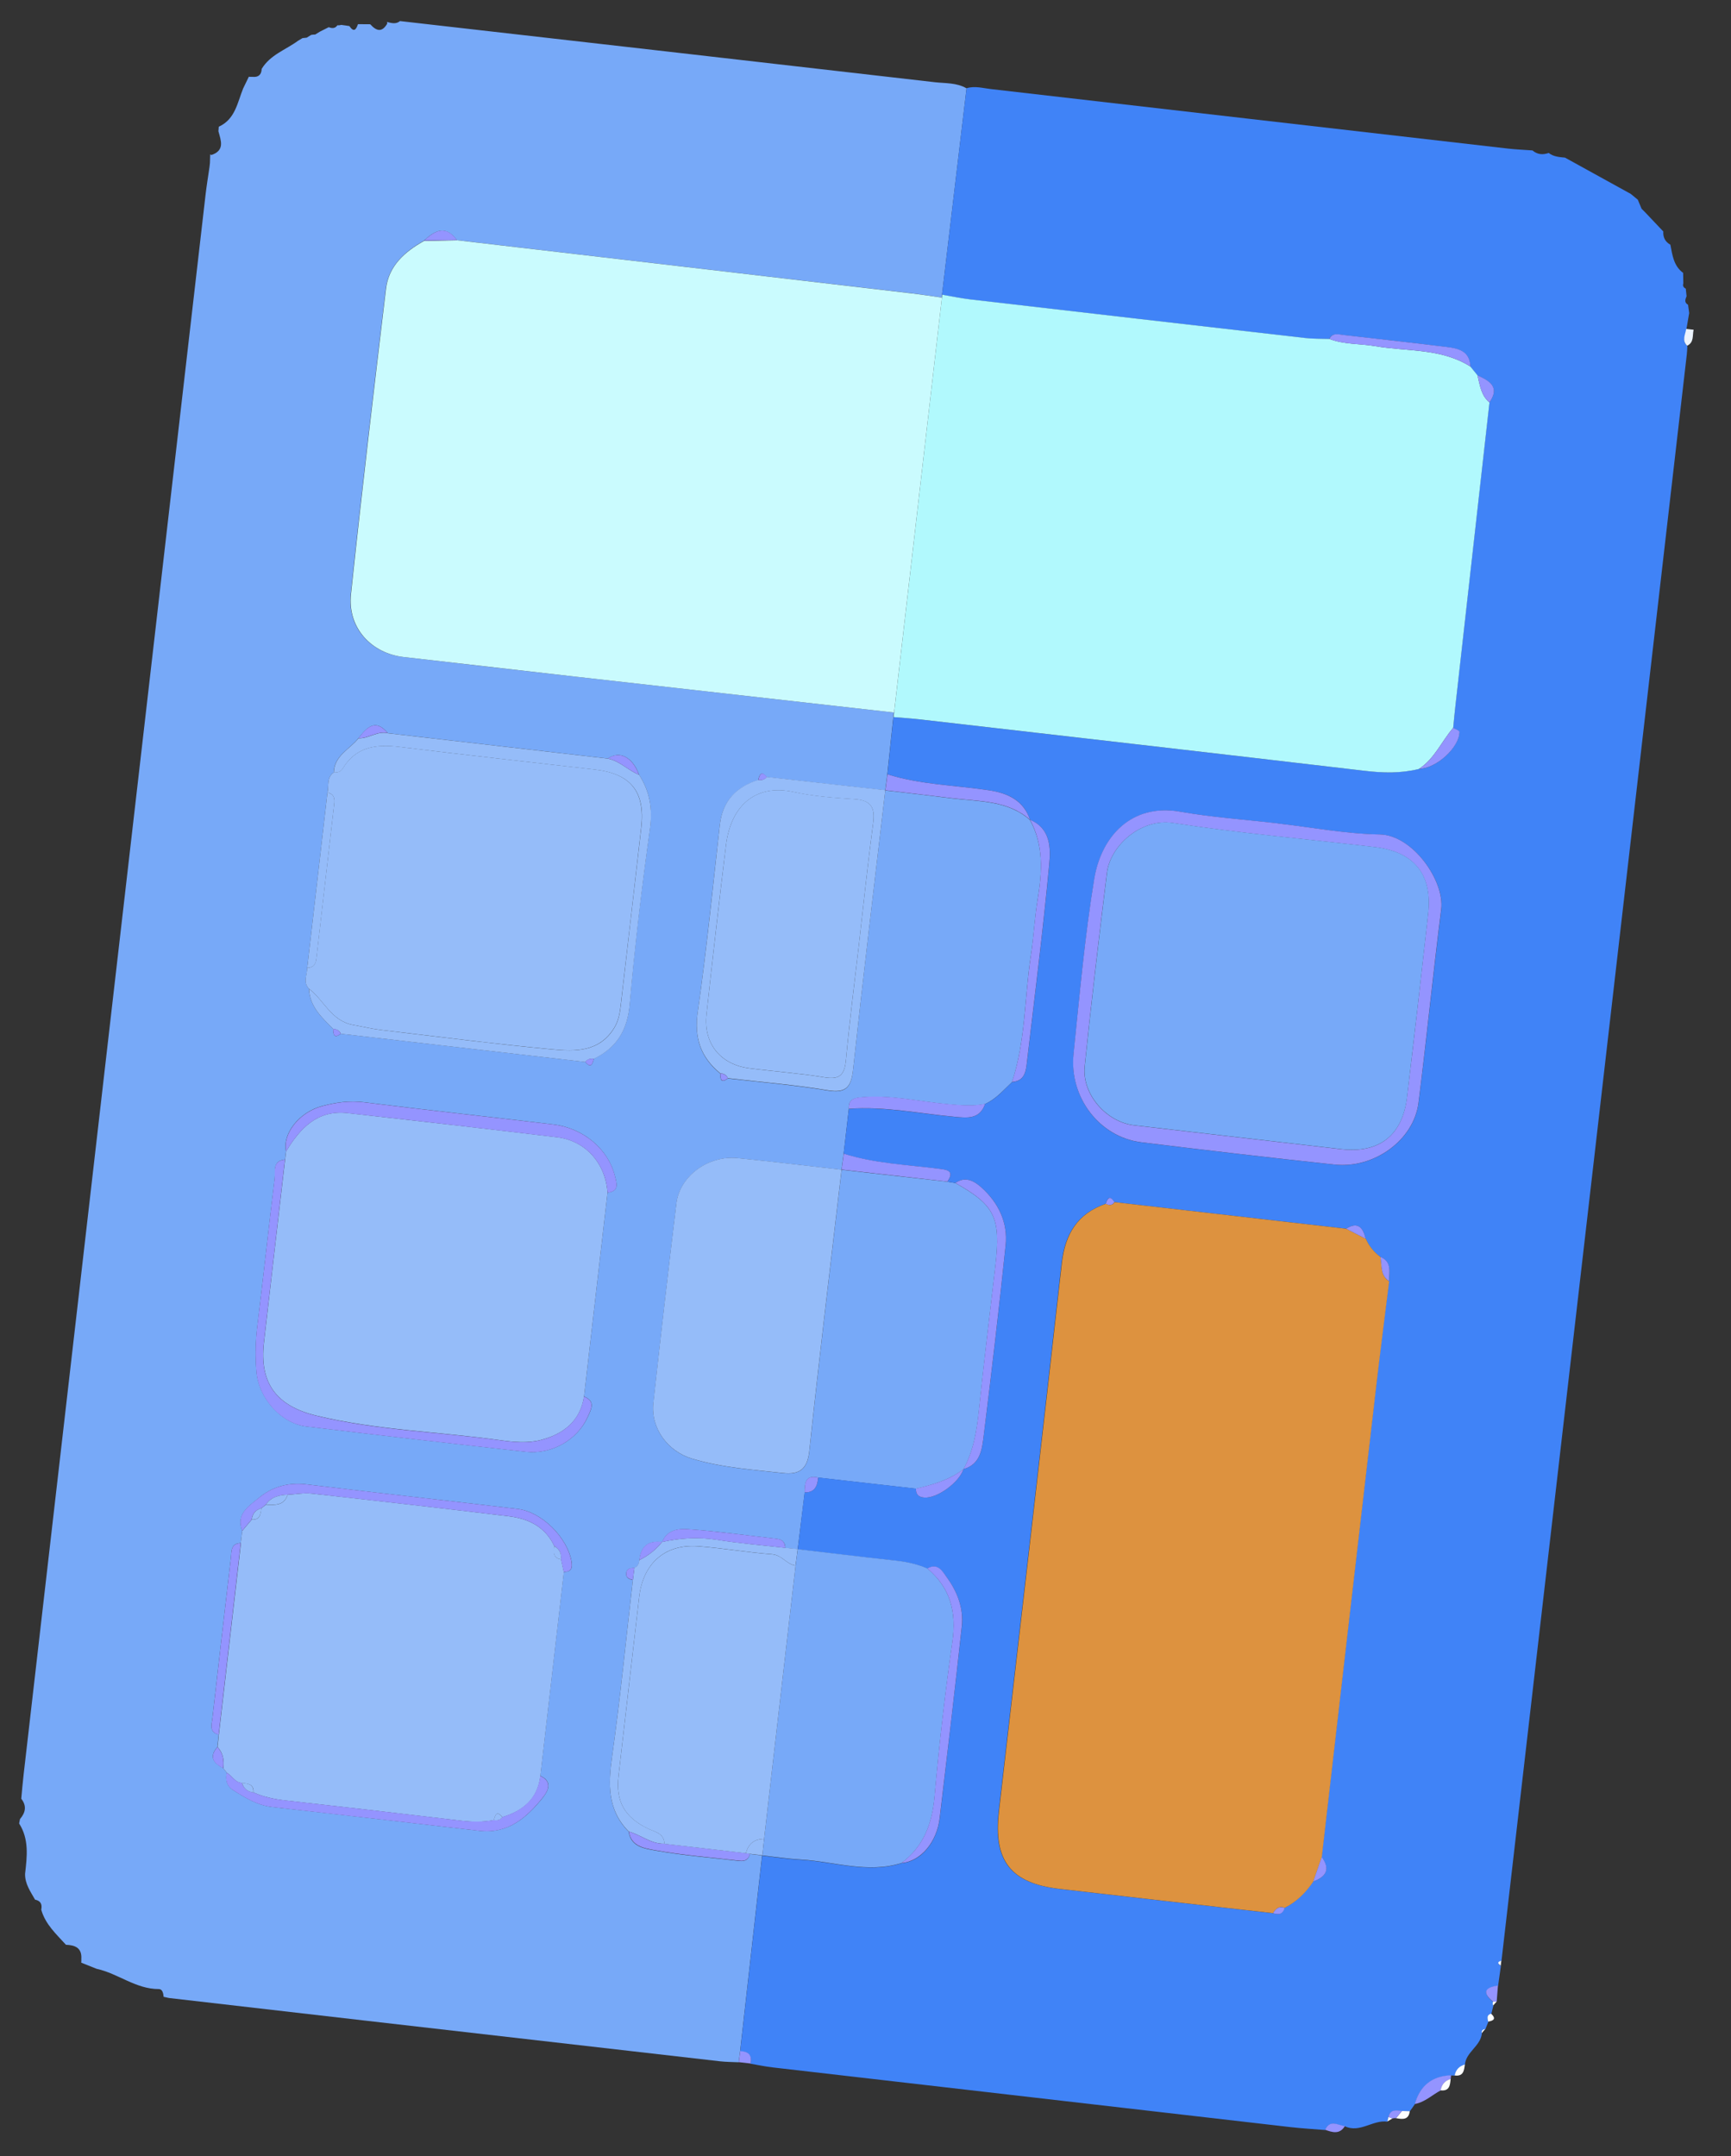 <svg width="57" height="71" viewBox="0 0 57 71" fill="none" xmlns="http://www.w3.org/2000/svg">
<rect x="0" y="0" width="57" height="71" fill="#333333" stroke="none"/>
<g clip-path="url(#clip0_7861_20424)">
<path d="M8.011 2.904C8.072 2.778 8.132 2.654 8.193 2.528C8.233 2.532 8.277 2.532 8.318 2.531C8.511 2.551 8.609 2.458 8.617 2.269C8.896 1.805 9.408 1.641 9.812 1.344C9.861 1.315 9.911 1.285 9.961 1.255C10.008 1.25 10.052 1.247 10.098 1.241C10.148 1.211 10.198 1.179 10.248 1.149C10.292 1.141 10.336 1.138 10.38 1.137C10.43 1.105 10.482 1.073 10.532 1.043C10.63 0.995 10.728 0.943 10.826 0.895C10.935 0.94 11.036 0.941 11.111 0.832C11.154 0.837 11.198 0.831 11.24 0.82C11.329 0.83 11.417 0.846 11.505 0.859C11.654 1.08 11.729 0.972 11.787 0.796C11.923 0.798 12.056 0.8 12.192 0.799C12.39 1.02 12.578 1.083 12.753 0.774L12.742 0.723C12.89 0.76 13.037 0.806 13.172 0.694C19.041 1.362 24.91 2.031 30.779 2.707C31.13 2.747 31.501 2.719 31.827 2.909C31.557 5.177 31.288 7.442 31.019 9.709C31.015 9.739 31.012 9.768 31.011 9.798C30.679 9.752 30.346 9.697 30.013 9.658C25.023 9.075 20.034 8.492 15.045 7.909C14.671 7.395 14.311 7.593 13.957 7.93C13.326 8.285 12.796 8.752 12.704 9.507C12.301 12.859 11.903 16.215 11.549 19.573C11.434 20.665 12.209 21.514 13.28 21.635C15.178 21.854 17.079 22.073 18.977 22.286C22.462 22.68 25.948 23.073 29.433 23.464C29.427 23.515 29.422 23.566 29.416 23.617L29.218 25.501L29.149 26.026C27.849 25.882 26.547 25.735 25.247 25.59C25.059 25.359 25.01 25.522 24.963 25.691C24.243 25.921 23.793 26.381 23.703 27.161C23.469 29.217 23.267 31.28 22.976 33.327C22.853 34.184 23.07 34.822 23.714 35.351C23.721 35.526 23.731 35.696 23.967 35.514C25.06 35.64 26.157 35.728 27.24 35.91C27.886 36.02 28.032 35.786 28.094 35.2C28.425 32.141 28.793 29.087 29.151 26.029C29.884 26.114 30.619 26.199 31.351 26.291C32.242 26.402 33.178 26.349 33.916 27.003C34.37 27.832 34.321 28.706 34.171 29.601C34.07 30.218 34.041 30.85 33.945 31.468C33.734 32.857 33.773 34.283 33.324 35.636C33.043 35.898 32.797 36.196 32.435 36.356C32.034 36.438 31.639 36.401 31.235 36.365C30.276 36.279 29.335 36.048 28.359 36.137C28.076 36.164 27.937 36.233 27.95 36.52C27.893 37.012 27.837 37.504 27.78 37.996C27.757 38.17 27.734 38.347 27.709 38.521C26.567 38.392 25.428 38.253 24.287 38.14C23.319 38.045 22.383 38.732 22.274 39.63C22.008 41.821 21.755 44.017 21.516 46.211C21.425 47.045 21.994 47.8 22.796 48.039C23.771 48.331 24.78 48.401 25.785 48.512C26.306 48.569 26.586 48.4 26.651 47.792C26.977 44.7 27.355 41.612 27.714 38.522C28.876 38.656 30.037 38.784 31.199 38.915C31.287 38.931 31.376 38.944 31.461 38.959C32.766 39.695 32.959 40.096 32.779 41.679C32.596 43.267 32.4 44.854 32.236 46.445C32.166 47.12 32.057 47.778 31.729 48.383C31.264 48.735 30.721 48.895 30.165 49.025C29.091 48.901 28.017 48.78 26.943 48.659C26.511 48.56 26.502 48.85 26.498 49.147C26.42 49.77 26.346 50.395 26.268 51.018C26.131 51.003 25.994 50.992 25.86 50.977C25.857 50.786 25.759 50.696 25.574 50.674C24.593 50.564 23.617 50.424 22.634 50.357C22.329 50.336 21.953 50.393 21.805 50.784C21.349 50.724 21.101 50.921 21.056 51.382C21.043 51.492 21.005 51.588 20.893 51.635C20.754 51.636 20.622 51.653 20.62 51.835C20.62 51.977 20.734 52.004 20.839 52.035C20.616 53.967 20.428 55.906 20.157 57.833C20.029 58.758 19.996 59.606 20.703 60.32C20.77 60.82 21.232 60.876 21.554 60.935C22.476 61.104 23.417 61.174 24.348 61.284C24.533 61.306 24.65 61.237 24.693 61.054C24.827 61.07 24.961 61.086 25.095 61.101C24.853 63.252 24.611 65.4 24.371 67.551C24.357 67.672 24.34 67.792 24.324 67.913C24.124 67.903 23.919 67.904 23.721 67.882C17.697 67.192 11.675 66.501 5.651 65.81C5.563 65.799 5.475 65.776 5.388 65.757C5.379 65.642 5.349 65.502 5.23 65.502C4.473 65.505 3.888 64.988 3.185 64.836C3.013 64.768 2.841 64.699 2.67 64.63L2.675 64.636C2.68 64.593 2.679 64.552 2.678 64.508C2.701 64.144 2.472 64.054 2.172 64.044C1.853 63.692 1.493 63.37 1.358 62.888C1.395 62.713 1.34 62.595 1.154 62.557C1.003 62.289 0.818 62.034 0.826 61.705C0.891 61.138 0.962 60.569 0.63 60.049C0.639 60.001 0.649 59.953 0.658 59.905C0.84 59.691 0.887 59.471 0.7 59.234C0.725 58.965 0.748 58.695 0.779 58.426C2.771 41.096 4.769 23.764 6.766 6.434C6.802 6.12 6.854 5.81 6.899 5.497C6.904 5.454 6.908 5.413 6.913 5.37C6.916 5.275 6.919 5.18 6.922 5.085L6.963 5.104C7.413 4.951 7.274 4.627 7.192 4.321C7.198 4.273 7.201 4.221 7.204 4.173C7.749 3.925 7.818 3.375 8.011 2.901L8.011 2.904ZM11.222 34.042C13.906 34.351 16.588 34.66 19.273 34.97C19.461 35.199 19.51 35.035 19.556 34.866C20.306 34.498 20.663 33.926 20.735 33.063C20.9 31.135 21.133 29.212 21.4 27.296C21.493 26.628 21.396 26.059 21.043 25.512C20.835 24.932 20.398 24.707 20.019 24.98C17.603 24.701 15.189 24.423 12.774 24.145C12.355 23.642 12.079 23.964 11.802 24.31C11.513 24.675 11.005 24.88 10.989 25.439C10.747 25.605 10.836 25.874 10.783 26.097C10.561 28.021 10.339 29.948 10.117 31.872C10.118 32.104 9.971 32.345 10.172 32.559C10.197 33.145 10.593 33.507 10.969 33.879C10.976 34.052 10.986 34.222 11.222 34.042ZM17.792 58.484C18.05 56.245 18.308 54.006 18.566 51.767C18.814 51.766 18.858 51.64 18.819 51.415C18.683 50.632 17.837 49.782 17.045 49.691C14.727 49.416 12.403 49.162 10.086 48.881C9.487 48.809 8.955 48.966 8.519 49.332C8.208 49.593 7.756 49.857 7.978 50.413C7.962 50.548 7.947 50.682 7.929 50.814C7.593 50.824 7.628 51.089 7.604 51.299C7.398 53.059 7.195 54.819 6.995 56.577C6.971 56.79 6.877 57.04 7.202 57.124C7.186 57.258 7.173 57.393 7.161 57.525C6.87 57.856 7.034 58.063 7.352 58.228C7.39 58.276 7.43 58.327 7.468 58.375C7.425 58.612 7.459 58.812 7.687 58.956C8.085 59.208 8.479 59.45 8.967 59.506C11.239 59.76 13.512 60.027 15.783 60.289C16.728 60.398 17.345 59.859 17.876 59.196C18.041 58.986 18.216 58.669 17.792 58.481L17.792 58.484ZM9.385 38.185C8.964 38.223 9.076 38.571 9.046 38.807C8.85 40.416 8.675 42.025 8.479 43.633C8.414 44.148 8.402 44.659 8.446 45.173C8.52 46.042 9.256 46.873 10.09 46.975C12.5 47.264 14.91 47.541 17.322 47.809C18.174 47.901 19.019 47.41 19.356 46.657C19.459 46.426 19.63 46.144 19.232 45.989C19.49 43.75 19.748 41.511 20.006 39.273C20.403 39.229 20.308 38.967 20.246 38.723C20.027 37.837 19.207 37.144 18.206 37.026C16.134 36.779 14.063 36.556 11.993 36.298C11.51 36.237 11.054 36.302 10.602 36.424C9.844 36.626 9.294 37.338 9.418 37.916C9.408 38.005 9.398 38.094 9.385 38.182L9.385 38.185Z" fill="#77A9F8"/>
<path d="M26.269 51.015C26.346 50.392 26.421 49.767 26.495 49.143C26.834 49.155 26.919 48.936 26.941 48.655C28.014 48.779 29.088 48.9 30.162 49.021C30.156 49.214 30.252 49.304 30.438 49.317C30.862 49.347 31.589 48.818 31.727 48.379C32.3 48.217 32.34 47.706 32.395 47.258C32.656 45.178 32.899 43.098 33.115 41.012C33.194 40.251 32.875 39.601 32.31 39.097C32.078 38.891 31.787 38.724 31.458 38.958C31.37 38.943 31.282 38.93 31.197 38.915C31.446 38.548 31.185 38.524 30.916 38.49C29.866 38.355 28.801 38.32 27.78 37.992C27.837 37.501 27.894 37.009 27.951 36.517C29.125 36.432 30.274 36.676 31.437 36.78C31.844 36.816 32.265 36.87 32.438 36.353C32.802 36.197 33.049 35.895 33.327 35.633C33.757 35.601 33.783 35.264 33.821 34.955C34.075 32.795 34.349 30.634 34.552 28.468C34.604 27.927 34.599 27.283 33.919 26.998C33.706 26.35 33.178 26.117 32.576 26.026C31.456 25.856 30.312 25.842 29.221 25.498C29.287 24.871 29.355 24.242 29.419 23.614C29.709 23.64 30.001 23.657 30.291 23.691C35.166 24.252 40.041 24.809 44.915 25.381C45.524 25.452 46.12 25.471 46.717 25.322C47.278 25.319 48.051 24.624 48.057 24.102C48.057 24.058 47.92 24.015 47.849 23.971C47.877 23.702 47.903 23.436 47.931 23.166C48.301 19.862 48.674 16.558 49.044 13.254C49.402 12.74 49.041 12.543 48.649 12.361C48.57 12.265 48.494 12.169 48.416 12.073C48.401 11.56 48.016 11.477 47.633 11.428C46.504 11.287 45.371 11.161 44.24 11.034C44.069 11.014 43.877 10.948 43.771 11.165C43.503 11.156 43.235 11.163 42.97 11.132C39.294 10.711 35.62 10.288 31.945 9.862C31.634 9.826 31.328 9.758 31.019 9.706C31.288 7.439 31.558 5.171 31.827 2.906C32.098 2.821 32.363 2.903 32.629 2.933C38.304 3.585 43.979 4.242 49.656 4.893C49.925 4.924 50.193 4.933 50.463 4.954C50.624 5.092 50.804 5.105 50.997 5.037C51.154 5.161 51.346 5.172 51.534 5.191C52.255 5.59 52.979 5.987 53.7 6.386C53.778 6.449 53.855 6.513 53.931 6.576C53.972 6.676 54.014 6.776 54.055 6.874C54.099 6.917 54.14 6.96 54.184 7.003C54.381 7.211 54.575 7.415 54.771 7.623C54.757 7.818 54.835 7.963 55.004 8.059C55.07 8.401 55.111 8.757 55.424 8.987C55.427 9.104 55.43 9.219 55.43 9.336C55.402 9.417 55.439 9.47 55.511 9.506C55.521 9.589 55.528 9.671 55.537 9.754C55.495 9.858 55.453 9.962 55.586 10.037C55.597 10.129 55.609 10.22 55.623 10.309C55.592 10.485 55.56 10.664 55.532 10.84C55.505 11.028 55.377 11.22 55.563 11.396C55.558 11.486 55.556 11.575 55.545 11.667C53.513 29.303 51.48 46.941 49.442 64.577C49.304 64.615 49.311 64.671 49.423 64.738L49.331 65.394C48.9 65.456 48.797 65.619 49.169 65.926C49.151 65.967 49.151 66.011 49.174 66.052C49.152 66.142 49.131 66.232 49.107 66.322C48.95 66.361 48.983 66.474 49.009 66.583C48.975 66.663 48.944 66.744 48.91 66.827C48.833 66.84 48.788 66.876 48.797 66.961C48.754 67.384 48.275 67.569 48.237 67.994C48.054 68.047 47.94 68.167 47.902 68.353C47.864 68.349 47.826 68.347 47.786 68.348C47.157 68.371 46.761 68.693 46.589 69.294C46.533 69.375 46.477 69.456 46.419 69.533C46.333 69.531 46.249 69.527 46.162 69.525C45.972 69.498 45.775 69.464 45.717 69.727C45.706 69.775 45.696 69.82 45.685 69.868C45.205 69.802 44.784 70.251 44.285 70.022C44.054 69.993 43.794 69.794 43.635 70.144C43.255 70.113 42.873 70.091 42.495 70.048C36.812 69.393 31.127 68.737 25.444 68.082C25.2 68.054 24.958 68.002 24.715 67.96C24.772 67.681 24.639 67.559 24.373 67.553C24.616 65.403 24.858 63.255 25.098 61.104L25.102 61.11C25.524 61.158 25.947 61.221 26.371 61.245C27.473 61.307 28.567 61.71 29.684 61.357C30.313 61.307 30.849 60.688 30.947 59.869C31.194 57.768 31.442 55.669 31.673 53.566C31.739 52.967 31.525 52.419 31.177 51.943C31.038 51.756 30.88 51.454 30.538 51.657C30.192 51.503 29.828 51.431 29.449 51.39C28.387 51.279 27.328 51.146 26.268 51.021L26.269 51.015ZM45.741 42.195C45.74 41.893 45.844 41.553 45.453 41.391C45.242 41.236 45.08 41.04 44.974 40.797C44.885 40.438 44.726 40.212 44.325 40.463C41.782 40.17 39.238 39.877 36.695 39.587C36.549 39.344 36.469 39.446 36.406 39.643C35.474 39.966 35.065 40.638 34.956 41.603C34.281 47.625 33.579 53.642 32.885 59.662C32.7 61.274 33.275 62.016 34.875 62.203C37.221 62.474 39.568 62.739 41.912 63.003C42.093 63.06 42.241 63.047 42.296 62.827C42.692 62.628 42.991 62.324 43.236 61.963C43.662 61.808 43.816 61.559 43.517 61.154C44.122 55.905 44.728 50.654 45.338 45.406C45.461 44.336 45.601 43.265 45.735 42.197L45.741 42.195ZM42.085 27.117C41.011 26.993 39.931 26.92 38.868 26.732C37.271 26.45 36.267 27.536 36.035 28.941C35.719 30.849 35.548 32.785 35.353 34.712C35.206 36.15 36.215 37.453 37.583 37.619C39.705 37.88 41.828 38.127 43.953 38.353C45.256 38.493 46.557 37.54 46.711 36.324C46.98 34.201 47.193 32.071 47.46 29.948C47.578 29.011 46.52 27.5 45.437 27.481C44.319 27.462 43.201 27.248 42.084 27.119L42.085 27.117Z" fill="#4083F7"/>
<path d="M46.587 69.285C46.759 68.684 47.156 68.362 47.784 68.34C47.779 68.383 47.771 68.423 47.769 68.466C47.581 68.52 47.474 68.647 47.441 68.839C47.157 68.989 46.92 69.228 46.589 69.286L46.587 69.285Z" fill="#9494FF"/>
<path d="M49.164 65.917C48.792 65.61 48.895 65.448 49.326 65.386C49.312 65.561 49.3 65.737 49.285 65.912C49.246 65.916 49.205 65.917 49.164 65.917Z" fill="#9494FF"/>
<path d="M24.374 67.546C24.641 67.552 24.774 67.673 24.717 67.954C24.588 67.939 24.456 67.923 24.327 67.909C24.341 67.787 24.358 67.666 24.374 67.546Z" fill="#9494FF"/>
<path d="M43.635 70.135C43.795 69.786 44.055 69.985 44.286 70.014C44.114 70.297 43.875 70.223 43.635 70.135Z" fill="#9494FF"/>
<path d="M55.524 10.831C55.605 10.84 55.688 10.85 55.769 10.859C55.725 11.047 55.789 11.275 55.556 11.385C55.372 11.208 55.498 11.016 55.525 10.828L55.524 10.831Z" fill="#ECF3FE"/>
<path d="M46.164 69.517C46.251 69.519 46.335 69.524 46.422 69.525C46.385 69.824 46.176 69.789 45.97 69.754C46.034 69.674 46.1 69.595 46.164 69.517Z" fill="#FDFEFF"/>
<path d="M46.164 69.517C46.1 69.597 46.034 69.677 45.97 69.754C45.93 69.75 45.892 69.751 45.852 69.765C45.807 69.749 45.763 69.733 45.718 69.72C45.776 69.454 45.971 69.49 46.164 69.517Z" fill="#9494FF"/>
<path d="M47.438 68.837C47.472 68.645 47.579 68.518 47.768 68.463C47.75 68.669 47.729 68.871 47.438 68.837Z" fill="#FDFEFF"/>
<path d="M47.9 68.346C47.938 68.156 48.053 68.039 48.236 67.986C48.212 68.191 48.184 68.387 47.9 68.346Z" fill="#FDFEFF"/>
<path d="M49.004 66.574C48.979 66.465 48.948 66.353 49.102 66.313C49.276 66.48 49.185 66.543 49.004 66.574Z" fill="#FDFEFF"/>
<path d="M48.792 66.953C48.781 66.867 48.828 66.829 48.906 66.819C48.868 66.864 48.83 66.908 48.792 66.953Z" fill="#FDFEFF"/>
<path d="M49.164 65.918C49.205 65.919 49.243 65.916 49.285 65.912C49.247 65.957 49.207 65.999 49.169 66.043C49.149 66.003 49.146 65.959 49.164 65.918Z" fill="#FDFEFF"/>
<path d="M49.419 64.729C49.307 64.662 49.3 64.606 49.437 64.568C49.431 64.622 49.425 64.675 49.419 64.729Z" fill="#ECF3FE"/>
<path d="M45.718 69.719C45.763 69.735 45.807 69.751 45.852 69.764C45.796 69.796 45.741 69.828 45.686 69.86C45.697 69.812 45.707 69.767 45.718 69.719Z" fill="#FDFEFF"/>
<path d="M31.022 9.704C31.332 9.756 31.637 9.823 31.948 9.859C35.623 10.286 39.298 10.709 42.973 11.13C43.239 11.161 43.506 11.153 43.774 11.162C44.261 11.349 44.782 11.311 45.284 11.399C46.337 11.581 47.456 11.459 48.419 12.071C48.497 12.167 48.573 12.263 48.652 12.359C48.732 12.679 48.766 13.021 49.047 13.252C48.677 16.556 48.304 19.86 47.934 23.164C47.903 23.433 47.878 23.7 47.852 23.969C47.469 24.415 47.237 24.987 46.723 25.323C46.126 25.472 45.53 25.455 44.921 25.382C40.047 24.81 35.172 24.25 30.297 23.691C30.007 23.658 29.715 23.64 29.424 23.615C29.43 23.564 29.436 23.513 29.442 23.465C29.967 18.909 30.492 14.354 31.017 9.796C31.02 9.766 31.021 9.736 31.025 9.707L31.022 9.704Z" fill="#B1F9FD"/>
<path d="M31.017 9.796C30.492 14.351 29.967 18.907 29.441 23.465C25.956 23.071 22.471 22.68 18.985 22.287C17.087 22.071 15.187 21.852 13.288 21.636C12.217 21.512 11.442 20.666 11.557 19.573C11.911 16.216 12.309 12.86 12.711 9.508C12.801 8.753 13.331 8.288 13.965 7.934C14.327 7.927 14.69 7.919 15.052 7.912C20.042 8.495 25.031 9.076 30.02 9.662C30.353 9.7 30.687 9.755 31.019 9.801L31.017 9.796Z" fill="#CAFBFE"/>
<path d="M20.006 39.272C19.748 41.511 19.49 43.75 19.232 45.989C19.107 46.816 18.528 47.234 17.808 47.42C17.39 47.53 16.913 47.489 16.477 47.428C14.458 47.143 12.41 47.1 10.415 46.617C9.107 46.3 8.538 45.551 8.692 44.213C8.921 42.202 9.156 40.192 9.388 38.182C9.398 38.093 9.408 38.005 9.421 37.916C9.882 37.15 10.452 36.543 11.446 36.654C13.747 36.911 16.048 37.174 18.347 37.45C19.281 37.563 19.938 38.306 20.006 39.27L20.006 39.272Z" fill="#95BCF9"/>
<path d="M7.929 50.813C7.944 50.679 7.96 50.545 7.977 50.413C8.081 50.289 8.186 50.165 8.29 50.041C8.562 50.061 8.582 49.865 8.604 49.671C8.655 49.631 8.706 49.59 8.757 49.55C9.049 49.562 9.353 49.594 9.472 49.224C9.737 49.208 10.007 49.155 10.271 49.185C12.433 49.424 14.594 49.67 16.753 49.932C17.402 50.01 17.956 50.278 18.253 50.914C18.23 51.11 18.203 51.306 18.475 51.351C18.505 51.491 18.538 51.63 18.568 51.77C18.31 54.009 18.052 56.248 17.794 58.486C17.707 59.242 17.226 59.633 16.544 59.84C16.356 59.609 16.307 59.772 16.261 59.941C15.905 60.006 15.555 60.001 15.195 59.96C13.258 59.728 11.32 59.505 9.381 59.29C9.021 59.248 8.676 59.173 8.347 59.029C8.365 58.753 8.169 58.736 7.972 58.716C7.737 58.705 7.646 58.48 7.473 58.381C7.435 58.333 7.394 58.282 7.356 58.234C7.386 57.973 7.349 57.732 7.165 57.531C7.181 57.397 7.193 57.262 7.206 57.13C7.449 55.026 7.691 52.921 7.934 50.817L7.929 50.813Z" fill="#95BCF9"/>
<path d="M10.783 26.096C10.836 25.871 10.747 25.605 10.989 25.439C11.106 25.442 11.214 25.422 11.281 25.312C11.721 24.587 12.384 24.5 13.154 24.594C15.297 24.86 17.446 25.094 19.591 25.341C20.769 25.477 21.247 26.069 21.114 27.249C20.895 29.195 20.665 31.143 20.441 33.089C20.41 33.358 20.37 33.615 20.219 33.856C19.729 34.646 18.936 34.629 18.189 34.556C16.308 34.38 14.431 34.139 12.555 33.918C12.247 33.882 11.94 33.806 11.633 33.752C10.898 33.62 10.67 32.932 10.169 32.556C9.968 32.342 10.116 32.101 10.115 31.869C10.404 31.864 10.407 31.649 10.43 31.448C10.617 29.825 10.804 28.201 10.992 26.578C11.015 26.376 11.061 26.164 10.78 26.096L10.783 26.096Z" fill="#95BCF9"/>
<path d="M27.712 38.519C27.353 41.609 26.975 44.694 26.649 47.789C26.584 48.399 26.303 48.566 25.782 48.508C24.78 48.398 23.771 48.328 22.793 48.036C21.991 47.796 21.425 47.042 21.513 46.208C21.753 44.014 22.006 41.818 22.272 39.626C22.381 38.729 23.317 38.042 24.285 38.137C25.428 38.25 26.568 38.389 27.706 38.518L27.712 38.519Z" fill="#95BCF9"/>
<path d="M10.172 32.559C10.673 32.935 10.901 33.623 11.636 33.754C11.94 33.808 12.247 33.882 12.558 33.92C14.434 34.142 16.31 34.383 18.191 34.559C18.939 34.629 19.734 34.65 20.222 33.859C20.373 33.617 20.413 33.361 20.444 33.092C20.668 31.146 20.893 29.198 21.117 27.252C21.253 26.072 20.775 25.48 19.593 25.344C17.449 25.097 15.3 24.86 13.157 24.597C12.387 24.503 11.722 24.587 11.284 25.315C11.217 25.424 11.109 25.445 10.992 25.442C11.008 24.88 11.516 24.675 11.805 24.313C12.141 24.327 12.427 24.061 12.776 24.147C15.192 24.426 17.605 24.704 20.021 24.982C20.412 25.063 20.686 25.372 21.045 25.514C21.398 26.064 21.496 26.634 21.403 27.298C21.136 29.215 20.906 31.138 20.738 33.066C20.663 33.929 20.309 34.501 19.559 34.869C19.449 34.856 19.347 34.872 19.275 34.972C16.591 34.663 13.909 34.354 11.225 34.044C11.178 33.93 11.082 33.895 10.972 33.882C10.596 33.509 10.197 33.147 10.174 32.562L10.172 32.559Z" fill="#95BCF9"/>
<path d="M25.25 25.585C26.55 25.729 27.852 25.877 29.152 26.021C28.797 29.076 28.426 32.13 28.095 35.191C28.033 35.78 27.884 36.011 27.241 35.901C26.157 35.719 25.06 35.634 23.968 35.505C23.922 35.391 23.825 35.355 23.715 35.342C23.071 34.813 22.854 34.176 22.977 33.318C23.27 31.269 23.473 29.209 23.704 27.152C23.794 26.373 24.241 25.913 24.964 25.683C25.074 25.695 25.176 25.683 25.248 25.582L25.25 25.585ZM28.288 31.063C28.44 29.743 28.576 28.422 28.752 27.108C28.822 26.596 28.684 26.354 28.144 26.319C27.472 26.274 26.792 26.228 26.137 26.082C24.898 25.808 24.066 26.511 23.905 27.84C23.678 29.693 23.466 31.55 23.264 33.406C23.159 34.363 23.72 35.06 24.68 35.181C25.506 35.287 26.337 35.345 27.156 35.48C27.682 35.568 27.814 35.365 27.858 34.889C27.978 33.612 28.141 32.34 28.288 31.066L28.288 31.063Z" fill="#95BCF9"/>
<path d="M9.384 38.184C9.153 40.195 8.921 42.205 8.689 44.215C8.535 45.551 9.107 46.301 10.411 46.62C12.406 47.106 14.455 47.148 16.473 47.43C16.91 47.491 17.386 47.533 17.804 47.423C18.525 47.234 19.104 46.816 19.229 45.991C19.627 46.143 19.456 46.426 19.353 46.659C19.019 47.413 18.173 47.904 17.319 47.811C14.907 47.546 12.497 47.266 10.087 46.977C9.253 46.878 8.514 46.047 8.443 45.175C8.399 44.661 8.411 44.151 8.476 43.635C8.675 42.027 8.847 40.418 9.043 38.81C9.07 38.573 8.961 38.225 9.381 38.187L9.384 38.184Z" fill="#9494FF"/>
<path d="M20.006 39.272C19.938 38.309 19.281 37.566 18.347 37.453C16.048 37.177 13.748 36.911 11.446 36.657C10.452 36.545 9.882 37.152 9.421 37.919C9.297 37.338 9.85 36.628 10.605 36.427C11.057 36.304 11.513 36.24 11.995 36.301C14.066 36.559 16.137 36.781 18.209 37.028C19.212 37.147 20.03 37.84 20.249 38.726C20.308 38.967 20.405 39.231 20.009 39.275L20.006 39.272Z" fill="#9494FF"/>
<path d="M20.704 60.314C19.997 59.601 20.027 58.752 20.158 57.827C20.429 55.9 20.617 53.961 20.84 52.029C20.855 51.895 20.876 51.761 20.891 51.629C21.006 51.582 21.038 51.485 21.054 51.376C21.345 51.232 21.596 51.035 21.803 50.778C22.394 50.65 22.984 50.607 23.593 50.704C24.343 50.823 25.103 50.886 25.858 50.971C25.995 50.986 26.132 50.999 26.267 51.012C26.246 51.192 26.219 51.374 26.196 51.554C25.901 51.515 25.749 51.209 25.423 51.182C24.616 51.122 23.816 50.983 23.01 50.92C21.913 50.832 21.179 51.469 21.047 52.587C20.818 54.554 20.594 56.521 20.367 58.489C20.272 59.319 20.565 59.84 21.325 60.211C21.556 60.325 21.866 60.358 21.879 60.716C21.437 60.728 21.102 60.422 20.704 60.314Z" fill="#95BCF9"/>
<path d="M18.251 50.913C17.954 50.278 17.401 50.009 16.751 49.932C14.592 49.672 12.43 49.426 10.269 49.185C10.008 49.155 9.738 49.208 9.47 49.223C9.188 49.237 8.926 49.294 8.755 49.549C8.704 49.59 8.653 49.63 8.602 49.671C8.414 49.723 8.31 49.847 8.288 50.04C8.184 50.164 8.08 50.289 7.975 50.413C7.752 49.853 8.203 49.592 8.516 49.331C8.953 48.965 9.485 48.808 10.083 48.88C12.401 49.158 14.725 49.415 17.043 49.69C17.835 49.782 18.681 50.631 18.816 51.414C18.856 51.639 18.811 51.768 18.564 51.767C18.533 51.627 18.501 51.487 18.47 51.347C18.493 51.154 18.417 51.009 18.249 50.911L18.251 50.913Z" fill="#9494FF"/>
<path d="M8.342 59.025C8.674 59.17 9.016 59.247 9.376 59.286C11.315 59.501 13.253 59.725 15.19 59.956C15.55 59.998 15.903 60.003 16.256 59.937C16.366 59.95 16.468 59.937 16.539 59.837C17.219 59.629 17.699 59.235 17.789 58.483C18.213 58.673 18.04 58.991 17.872 59.198C17.342 59.861 16.724 60.403 15.78 60.291C13.509 60.029 11.235 59.764 8.964 59.508C8.475 59.452 8.081 59.21 7.684 58.957C7.455 58.814 7.419 58.614 7.465 58.374C7.641 58.473 7.732 58.699 7.965 58.709C8.023 58.893 8.147 59 8.34 59.022L8.342 59.025Z" fill="#9494FF"/>
<path d="M31.458 38.958C31.787 38.724 32.078 38.891 32.31 39.097C32.874 39.601 33.194 40.253 33.114 41.012C32.898 43.098 32.653 45.177 32.395 47.258C32.338 47.703 32.3 48.217 31.727 48.379C32.055 47.774 32.163 47.12 32.233 46.441C32.397 44.851 32.594 43.264 32.777 41.676C32.959 40.093 32.763 39.691 31.458 38.956L31.458 38.958Z" fill="#9494FF"/>
<path d="M33.917 26.995C34.597 27.28 34.602 27.924 34.55 28.465C34.347 30.631 34.073 32.789 33.819 34.952C33.783 35.261 33.758 35.599 33.324 35.63C33.774 34.277 33.734 32.851 33.946 31.462C34.039 30.844 34.068 30.212 34.172 29.595C34.319 28.7 34.368 27.826 33.917 26.995Z" fill="#9494FF"/>
<path d="M29.22 25.498C30.312 25.842 31.456 25.857 32.576 26.026C33.177 26.118 33.705 26.353 33.919 26.998C33.178 26.344 32.242 26.397 31.354 26.286C30.622 26.196 29.887 26.111 29.154 26.024C29.177 25.85 29.2 25.673 29.223 25.498L29.22 25.498Z" fill="#9494FF"/>
<path d="M32.439 36.351C32.265 36.867 31.844 36.816 31.438 36.777C30.278 36.671 29.128 36.427 27.951 36.514C27.938 36.227 28.076 36.158 28.36 36.131C29.336 36.042 30.28 36.276 31.236 36.359C31.64 36.395 32.038 36.432 32.436 36.35L32.439 36.351Z" fill="#9494FF"/>
<path d="M7.929 50.813C7.686 52.918 7.444 55.022 7.201 57.127C6.877 57.04 6.971 56.79 6.995 56.58C7.195 54.819 7.398 53.059 7.603 51.301C7.628 51.089 7.593 50.824 7.929 50.816L7.929 50.813Z" fill="#9494FF"/>
<path d="M10.783 26.096C11.063 26.167 11.017 26.377 10.994 26.578C10.807 28.202 10.62 29.825 10.433 31.448C10.409 31.65 10.406 31.867 10.117 31.869C10.339 29.945 10.561 28.018 10.783 26.094L10.783 26.096Z" fill="#95BCF9"/>
<path d="M27.781 37.99C28.802 38.315 29.866 38.353 30.917 38.488C31.183 38.521 31.446 38.548 31.197 38.912C30.035 38.778 28.875 38.65 27.712 38.516C27.735 38.339 27.758 38.164 27.784 37.988L27.781 37.99Z" fill="#9494FF"/>
<path d="M25.857 50.974C25.103 50.887 24.343 50.826 23.592 50.707C22.983 50.61 22.393 50.651 21.802 50.781C21.95 50.39 22.327 50.332 22.632 50.354C23.614 50.424 24.591 50.561 25.571 50.671C25.756 50.692 25.855 50.783 25.857 50.974Z" fill="#9494FF"/>
<path d="M20.704 60.314C21.104 60.425 21.436 60.73 21.879 60.716C22.773 60.819 23.669 60.922 24.563 61.025C24.609 61.031 24.651 61.041 24.697 61.046C24.651 61.229 24.534 61.3 24.352 61.276C23.418 61.166 22.48 61.096 21.558 60.927C21.236 60.868 20.774 60.809 20.707 60.311L20.704 60.314Z" fill="#9494FF"/>
<path d="M31.727 48.379C31.589 48.818 30.862 49.347 30.438 49.317C30.249 49.303 30.154 49.214 30.162 49.021C30.718 48.892 31.264 48.734 31.727 48.379Z" fill="#9494FF"/>
<path d="M21.04 25.511C20.681 25.369 20.407 25.06 20.016 24.979C20.396 24.707 20.832 24.932 21.04 25.511Z" fill="#9494FF"/>
<path d="M15.047 7.906C14.685 7.913 14.322 7.92 13.96 7.927C14.317 7.59 14.674 7.392 15.047 7.906Z" fill="#9494FF"/>
<path d="M12.771 24.144C12.424 24.058 12.135 24.324 11.8 24.31C12.073 23.965 12.353 23.641 12.771 24.144Z" fill="#9494FF"/>
<path d="M24.696 61.049C24.651 61.044 24.608 61.033 24.563 61.028C24.64 60.716 24.84 60.559 25.161 60.558C25.14 60.738 25.124 60.921 25.104 61.102L25.099 61.096C24.965 61.08 24.831 61.065 24.696 61.049Z" fill="#95BCF9"/>
<path d="M21.802 50.778C21.599 51.033 21.348 51.23 21.053 51.376C21.095 50.917 21.347 50.718 21.802 50.778Z" fill="#9494FF"/>
<path d="M26.94 48.656C26.919 48.934 26.834 49.155 26.495 49.144C26.499 48.85 26.508 48.559 26.94 48.656Z" fill="#9494FF"/>
<path d="M7.16 57.53C7.347 57.732 7.384 57.973 7.351 58.233C7.033 58.069 6.869 57.862 7.16 57.53Z" fill="#9494FF"/>
<path d="M20.891 51.63C20.876 51.764 20.855 51.898 20.84 52.03C20.734 51.999 20.617 51.972 20.62 51.83C20.622 51.648 20.755 51.63 20.894 51.63L20.891 51.63Z" fill="#9494FF"/>
<path d="M19.273 34.969C19.344 34.869 19.446 34.856 19.556 34.866C19.51 35.035 19.461 35.198 19.273 34.969Z" fill="#9494FF"/>
<path d="M10.969 33.879C11.079 33.892 11.175 33.927 11.222 34.041C10.986 34.221 10.976 34.051 10.969 33.879Z" fill="#9494FF"/>
<path d="M25.251 25.585C25.179 25.686 25.077 25.696 24.967 25.686C25.014 25.517 25.065 25.357 25.251 25.585Z" fill="#9494FF"/>
<path d="M23.717 35.346C23.827 35.358 23.923 35.397 23.97 35.508C23.734 35.691 23.724 35.518 23.717 35.346Z" fill="#9494FF"/>
<path d="M36.698 39.587C39.24 39.88 41.785 40.173 44.328 40.464C44.543 40.576 44.759 40.685 44.977 40.797C45.083 41.038 45.245 41.234 45.456 41.392C45.513 41.673 45.443 42 45.744 42.196C45.612 43.264 45.473 44.335 45.347 45.404C44.736 50.652 44.131 55.904 43.526 61.153C43.432 61.422 43.339 61.692 43.245 61.962C43.002 62.326 42.701 62.626 42.305 62.826C42.115 62.752 42.01 62.86 41.92 63.002C39.574 62.737 37.226 62.474 34.883 62.202C33.283 62.017 32.708 61.273 32.894 59.66C33.588 53.64 34.29 47.624 34.965 41.601C35.073 40.636 35.483 39.962 36.415 39.642C36.525 39.695 36.627 39.707 36.704 39.585L36.698 39.587Z" fill="#DD923F"/>
<path d="M25.104 61.102C25.124 60.922 25.14 60.738 25.161 60.558C25.506 57.559 25.852 54.557 26.198 51.557C26.219 51.377 26.245 51.195 26.269 51.016C27.329 51.138 28.388 51.273 29.45 51.385C29.828 51.426 30.193 51.498 30.539 51.652C31.298 52.29 31.5 53.086 31.363 54.059C31.122 55.75 30.927 57.446 30.777 59.147C30.698 60.047 30.423 60.8 29.688 61.35C28.57 61.703 27.477 61.302 26.375 61.237C25.95 61.213 25.528 61.148 25.106 61.102L25.104 61.102Z" fill="#77A9F8"/>
<path d="M42.082 27.117C43.199 27.245 44.316 27.459 45.435 27.479C46.521 27.498 47.576 29.011 47.457 29.945C47.188 32.068 46.978 34.198 46.709 36.321C46.554 37.54 45.254 38.49 43.95 38.351C41.825 38.125 39.702 37.877 37.581 37.616C36.213 37.448 35.204 36.144 35.35 34.71C35.548 32.782 35.717 30.849 36.032 28.939C36.265 27.533 37.266 26.447 38.865 26.73C39.926 26.917 41.008 26.99 42.082 27.114L42.082 27.117ZM40.757 37.452C41.853 37.578 42.945 37.704 44.04 37.83C44.086 37.835 44.129 37.84 44.175 37.845C45.421 37.983 46.18 37.39 46.331 36.13C46.574 34.119 46.803 32.108 47.026 30.094C47.171 28.795 46.569 28.048 45.256 27.894C43.045 27.634 40.826 27.443 38.629 27.103C37.571 26.937 36.56 27.848 36.449 28.744C36.188 30.866 35.935 32.99 35.717 35.117C35.622 36.035 36.428 36.95 37.34 37.058C38.478 37.191 39.617 37.32 40.757 37.452Z" fill="#9494FF"/>
<path d="M29.685 61.349C30.42 60.8 30.695 60.047 30.774 59.146C30.924 57.445 31.119 55.749 31.36 54.059C31.5 53.086 31.295 52.287 30.536 51.652C30.881 51.449 31.039 51.748 31.175 51.938C31.523 52.414 31.737 52.961 31.671 53.561C31.442 55.664 31.195 57.763 30.944 59.863C30.85 60.68 30.308 61.299 29.682 61.352L29.685 61.349Z" fill="#9494FF"/>
<path d="M48.419 12.071C47.456 11.459 46.337 11.581 45.284 11.399C44.782 11.314 44.261 11.352 43.774 11.163C43.881 10.943 44.072 11.012 44.244 11.031C45.374 11.162 46.508 11.284 47.636 11.425C48.02 11.472 48.402 11.557 48.419 12.071Z" fill="#9494FF"/>
<path d="M46.722 25.323C47.237 24.987 47.469 24.415 47.852 23.969C47.926 24.013 48.06 24.055 48.06 24.099C48.057 24.622 47.284 25.317 46.72 25.32L46.722 25.323Z" fill="#9494FF"/>
<path d="M49.046 13.252C48.766 13.021 48.731 12.679 48.651 12.359C49.044 12.541 49.405 12.738 49.046 13.252Z" fill="#9494FF"/>
<path d="M43.242 61.961C43.336 61.692 43.429 61.422 43.523 61.152C43.819 61.559 43.665 61.806 43.242 61.961Z" fill="#9494FF"/>
<path d="M44.974 40.797C44.759 40.684 44.543 40.575 44.325 40.463C44.726 40.21 44.885 40.438 44.974 40.797Z" fill="#9494FF"/>
<path d="M45.741 42.192C45.44 41.997 45.51 41.67 45.453 41.388C45.845 41.55 45.741 41.89 45.741 42.192Z" fill="#9494FF"/>
<path d="M41.917 63.004C42.007 62.862 42.111 62.754 42.302 62.828C42.246 63.047 42.098 63.063 41.917 63.004Z" fill="#9494FF"/>
<path d="M36.698 39.587C36.621 39.706 36.52 39.694 36.408 39.643C36.472 39.449 36.551 39.346 36.698 39.587Z" fill="#9494FF"/>
<path d="M8.757 49.547C8.928 49.292 9.19 49.235 9.472 49.221C9.353 49.591 9.05 49.559 8.757 49.547Z" fill="#95BCF9"/>
<path d="M8.291 50.039C8.313 49.845 8.417 49.721 8.606 49.669C8.584 49.863 8.561 50.059 8.291 50.039Z" fill="#95BCF9"/>
<path d="M18.25 50.914C18.419 51.01 18.495 51.155 18.473 51.351C18.2 51.306 18.225 51.11 18.25 50.914Z" fill="#95BCF9"/>
<path d="M8.343 59.026C8.15 59.004 8.025 58.899 7.968 58.712C8.164 58.733 8.361 58.75 8.343 59.026Z" fill="#95BCF9"/>
<path d="M16.542 59.84C16.471 59.941 16.369 59.953 16.259 59.941C16.306 59.772 16.354 59.608 16.542 59.84Z" fill="#95BCF9"/>
<path d="M28.288 31.063C28.141 32.337 27.976 33.609 27.858 34.886C27.814 35.363 27.682 35.566 27.156 35.478C26.337 35.343 25.506 35.285 24.68 35.179C23.72 35.057 23.159 34.361 23.264 33.404C23.467 31.548 23.681 29.691 23.905 27.837C24.067 26.508 24.898 25.806 26.137 26.079C26.792 26.223 27.472 26.271 28.144 26.316C28.684 26.351 28.822 26.593 28.752 27.105C28.576 28.422 28.44 29.741 28.288 31.061L28.288 31.063Z" fill="#95BCF9"/>
<path d="M26.198 51.557C25.853 54.557 25.507 57.559 25.161 60.558C24.84 60.559 24.642 60.716 24.563 61.028C23.669 60.925 22.772 60.822 21.878 60.719C21.868 60.361 21.556 60.328 21.325 60.214C20.568 59.843 20.271 59.322 20.367 58.492C20.594 56.524 20.821 54.557 21.047 52.59C21.176 51.474 21.911 50.834 23.01 50.923C23.816 50.986 24.616 51.124 25.423 51.185C25.749 51.209 25.901 51.515 26.196 51.557L26.198 51.557Z" fill="#95BCF9"/>
<path d="M40.76 37.449C39.622 37.318 38.484 37.187 37.343 37.055C36.431 36.947 35.625 36.032 35.72 35.114C35.938 32.988 36.191 30.866 36.452 28.741C36.561 27.845 37.574 26.935 38.632 27.1C40.829 27.44 43.051 27.631 45.259 27.891C46.572 28.045 47.176 28.793 47.029 30.091C46.805 32.105 46.574 34.116 46.334 36.128C46.183 37.388 45.421 37.981 44.178 37.843C44.132 37.837 44.089 37.833 44.043 37.827C42.948 37.701 41.856 37.575 40.76 37.449Z" fill="#77A9F8"/>
</g>
<defs>
<clipPath id="clip0_7861_20424">
<rect width="49.19" height="65.586" fill="white" transform="translate(7.508) rotate(6.575)"/>
</clipPath>
</defs>
</svg>
